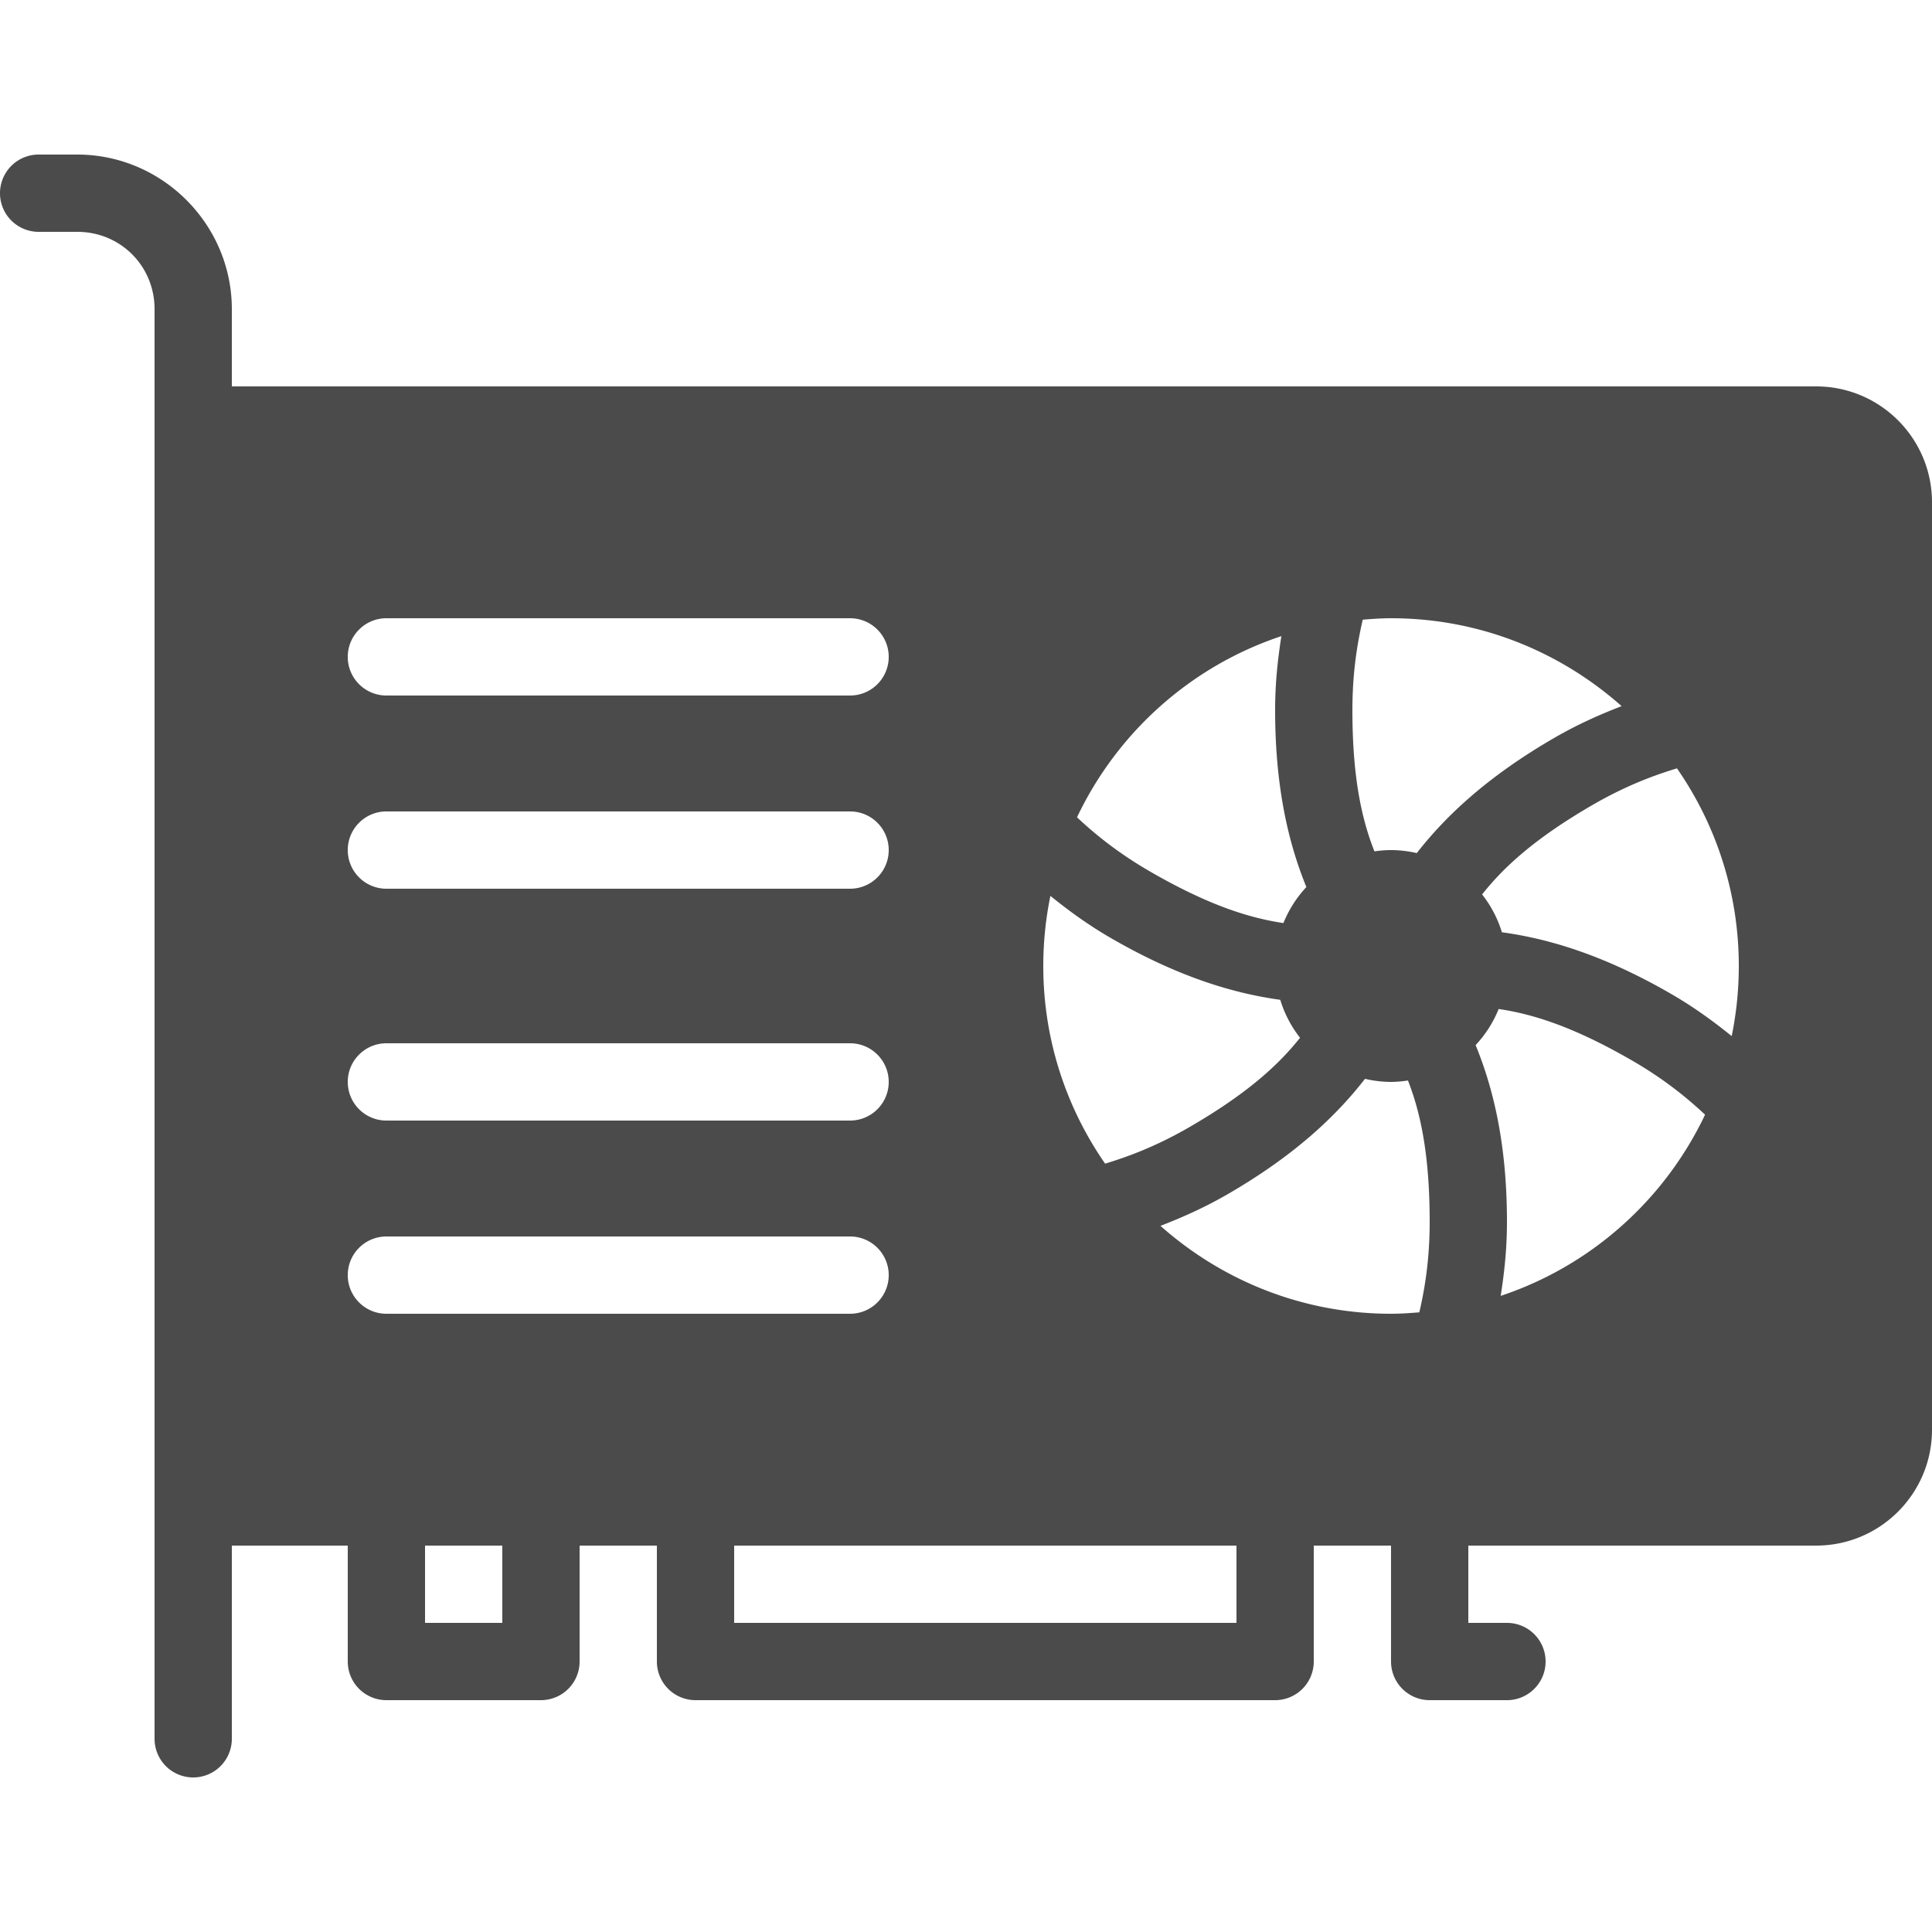 <svg xmlns="http://www.w3.org/2000/svg" viewBox="0 0 50 50">
  <path d="M1 4 A 1 1 0 1 0 1 6L2 6C3.117 6 4 6.883 4 8L4 10L4 40L4 45 A 1 1 0 1 0 6 45L6 40L9 40L9 43 A 1 1 0 0 0 10 44L14 44 A 1 1 0 0 0 15 43L15 40L17 40L17 43 A 1 1 0 0 0 18 44L33 44 A 1 1 0 0 0 34 43L34 40L36 40L36 43 A 1 1 0 0 0 37 44L39 44 A 1 1 0 1 0 39 42L38 42L38 40L47 40C48.657 40 50 38.657 50 37L50 13C50 11.343 48.657 10 47 10L6 10L6 8C6 5.803 4.197 4 2 4L1 4 z M 10 16L22 16C22.552 16 23 16.448 23 17C23 17.552 22.552 18 22 18L10 18C9.448 18 9 17.552 9 17C9 16.448 9.448 16 10 16 z M 36 16C38.293 16 40.378 16.864 41.967 18.275C41.435 18.481 40.856 18.732 40.236 19.09C38.452 20.12 37.381 21.16 36.666 22.078 A 3 3 0 0 0 36 22 A 3 3 0 0 0 35.57 22.033C35.239 21.195 35 20.115 35 18.375C35 17.363 35.139 16.593 35.268 16.037C35.51 16.018 35.753 16 36 16 z M 33.162 16.463C33.074 17.027 33 17.657 33 18.375C33 20.433 33.368 21.877 33.809 22.957 A 3 3 0 0 0 33.215 23.889C32.324 23.756 31.27 23.425 29.764 22.555C28.888 22.049 28.29 21.542 27.873 21.152C28.918 18.95 30.824 17.24 33.162 16.463 z M 43.4 19.885C44.407 21.338 45 23.098 45 25C45 25.621 44.936 26.229 44.816 26.814C44.37 26.455 43.861 26.075 43.236 25.715C41.452 24.685 40.022 24.285 38.869 24.127 A 3 3 0 0 0 38.357 23.148C38.916 22.441 39.725 21.693 41.236 20.82C42.117 20.312 42.855 20.05 43.4 19.885 z M 10 21L22 21C22.552 21 23 21.448 23 22C23 22.552 22.552 23 22 23L10 23C9.448 23 9 22.552 9 22C9 21.448 9.448 21 10 21 z M 27.184 23.186C27.63 23.545 28.139 23.925 28.764 24.285C30.544 25.313 31.978 25.716 33.133 25.875 A 3 3 0 0 0 33.645 26.857C33.085 27.563 32.27 28.31 30.764 29.18C29.883 29.688 29.145 29.95 28.6 30.115C27.593 28.662 27 26.902 27 25C27 24.379 27.064 23.771 27.184 23.186 z M 38.785 26.113C39.676 26.244 40.727 26.574 42.236 27.445C43.112 27.951 43.71 28.458 44.127 28.848C43.082 31.05 41.176 32.76 38.838 33.537C38.926 32.973 39 32.343 39 31.625C39 29.563 38.63 28.125 38.189 27.047 A 3 3 0 0 0 38.785 26.113 z M 10 27L22 27C22.552 27 23 27.448 23 28C23 28.552 22.552 29 22 29L10 29C9.448 29 9 28.552 9 28C9 27.448 9.448 27 10 27 z M 35.326 27.92 A 3 3 0 0 0 36 28 A 3 3 0 0 0 36.438 27.963C36.766 28.803 37 29.891 37 31.625C37 32.637 36.861 33.407 36.732 33.963C36.49 33.982 36.247 34 36 34C33.707 34 31.622 33.136 30.033 31.725C30.565 31.519 31.144 31.268 31.764 30.91C33.546 29.881 34.611 28.841 35.326 27.92 z M 10 32L22 32C22.552 32 23 32.448 23 33C23 33.552 22.552 34 22 34L10 34C9.448 34 9 33.552 9 33C9 32.448 9.448 32 10 32 z M 11 40L13 40L13 42L11 42L11 40 z M 19 40L32 40L32 42L19 42L19 40 z" fill="#4B4B4B" />
</svg>